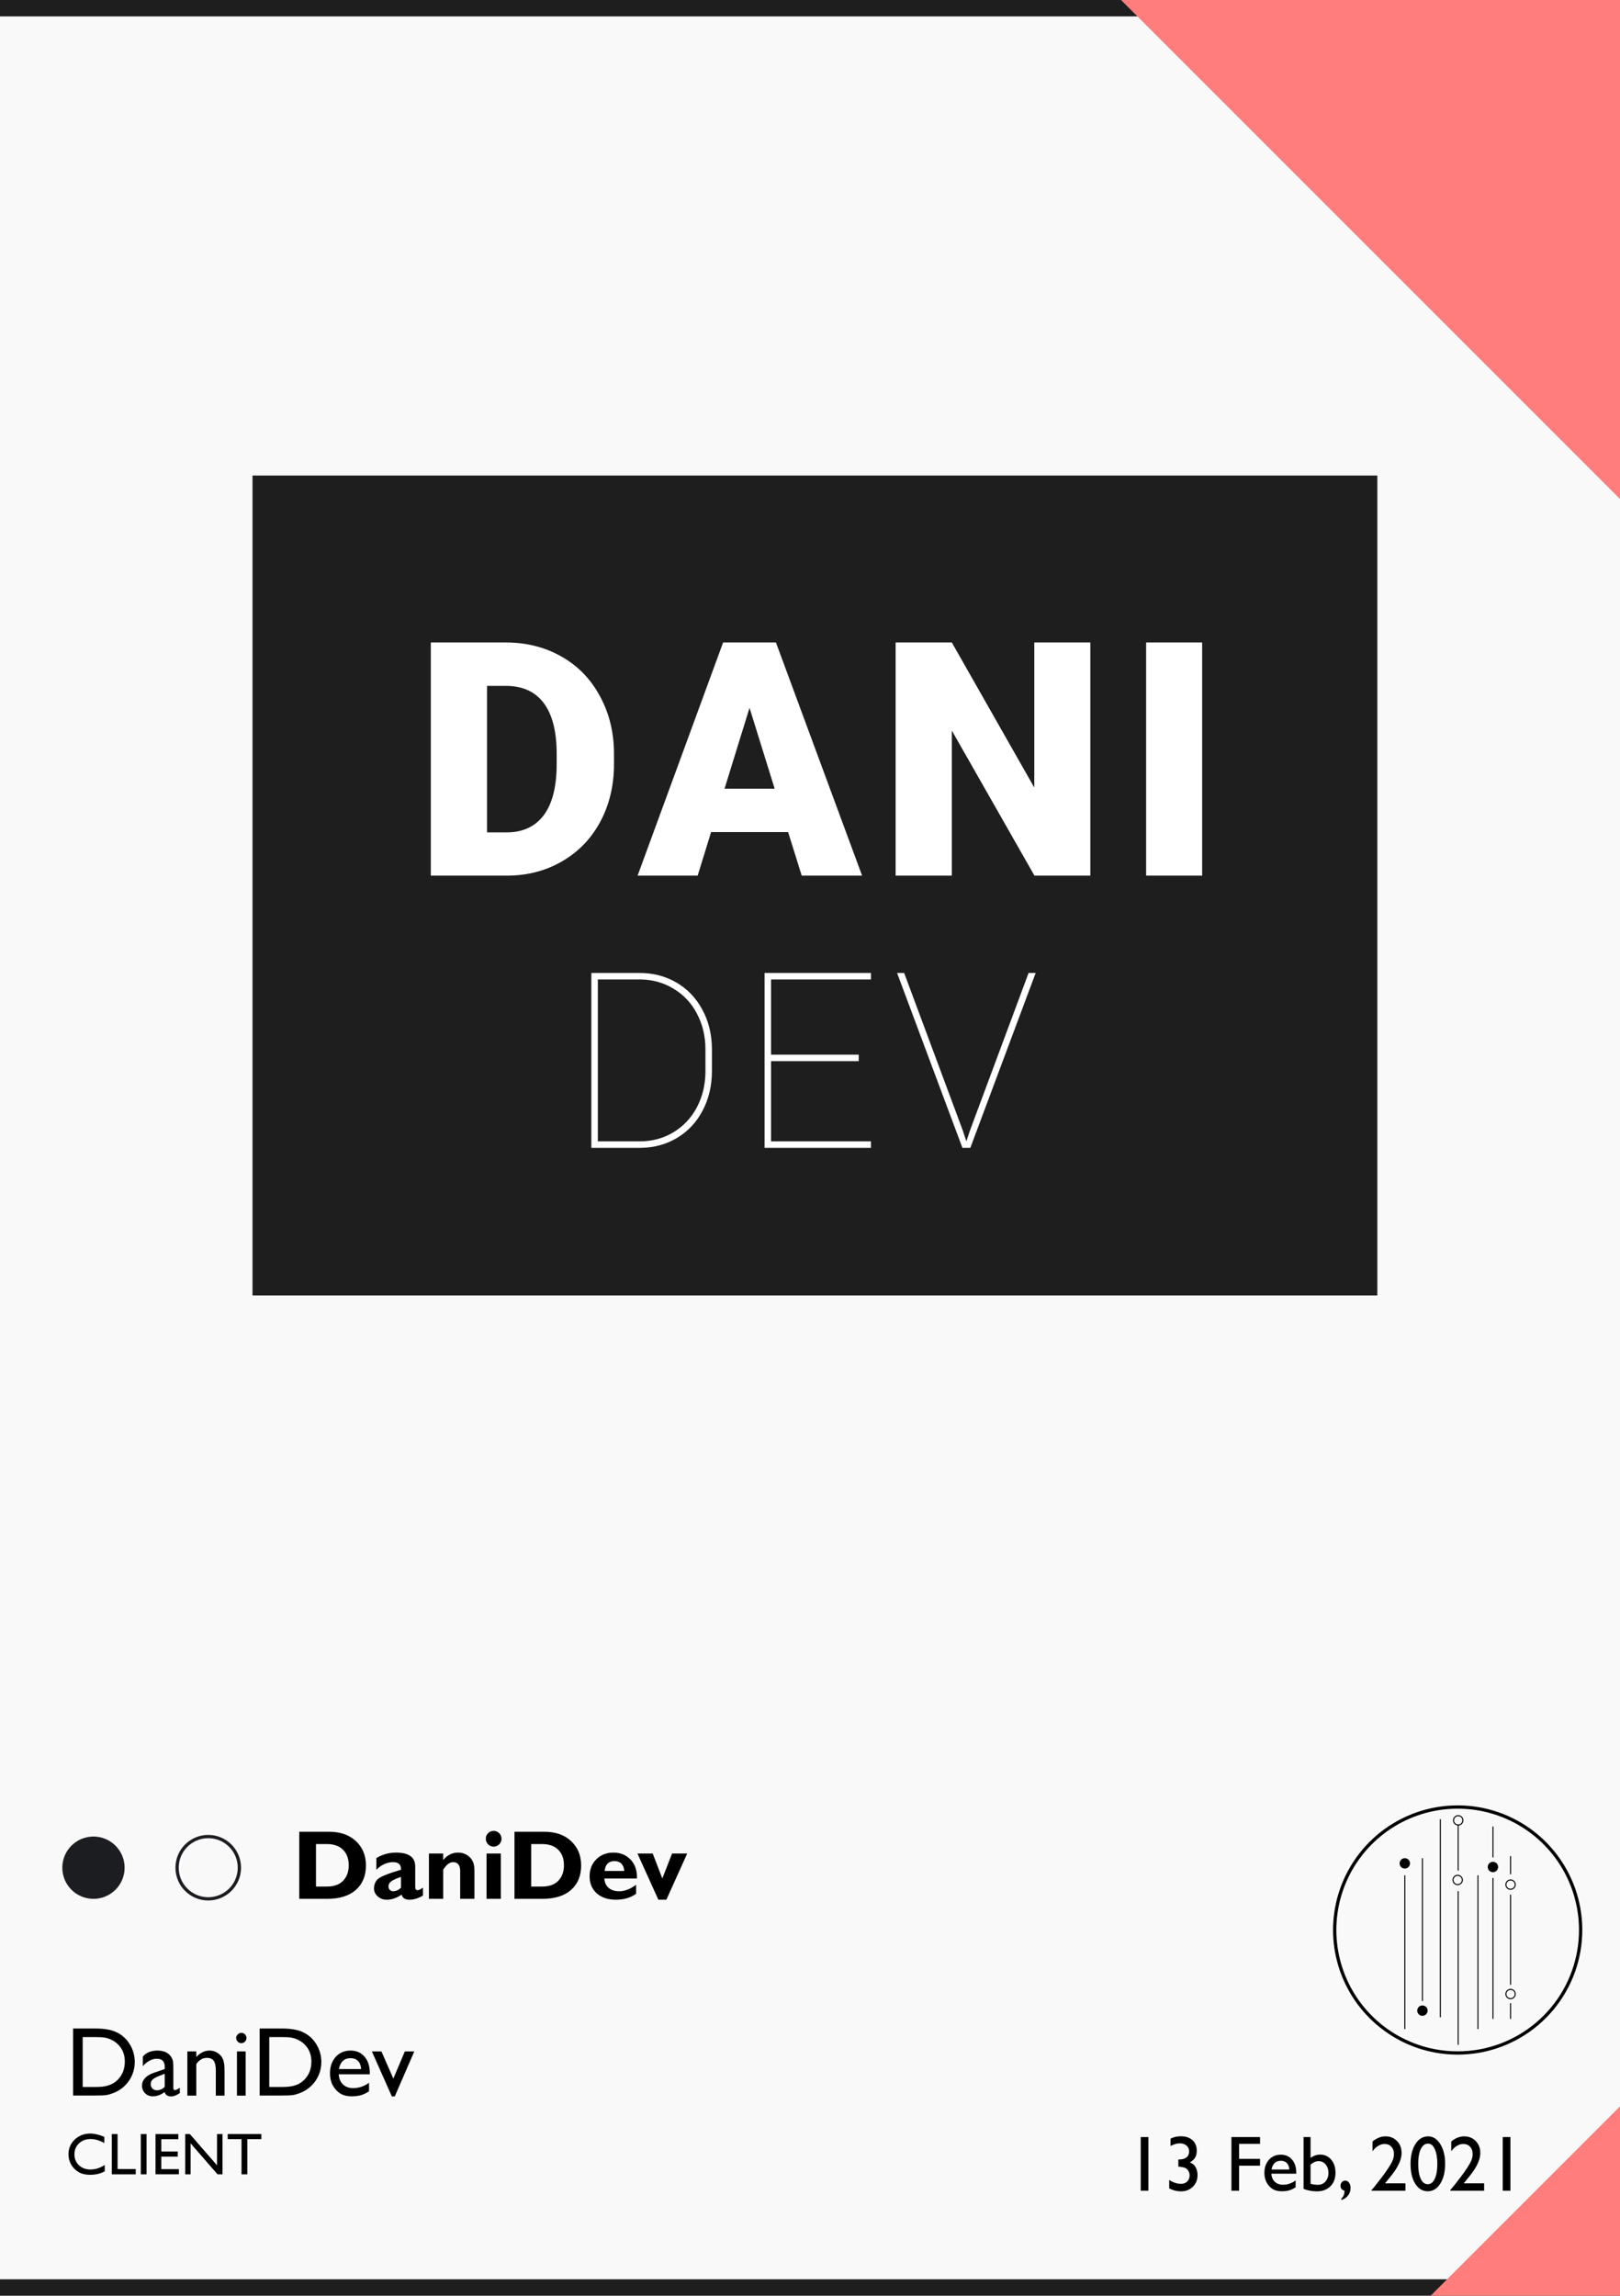 <svg width="494" height="700" viewBox="0 0 494 700" fill="none" xmlns="http://www.w3.org/2000/svg">
<rect x="0" y="0" width="494" height="700" fill="#808080" stroke="none"/>
<g clip-path="url(#clip0)">
<rect width="494" height="700" fill="white"/>
<rect width="494" height="700" fill="#F9F9F9"/>
<rect y="695" width="494" height="5" fill="#1E1E1E"/>
<rect width="494" height="5" fill="#1E1E1E"/>
<circle cx="28.5" cy="569.5" r="9.5" fill="#1C1D21"/>
<circle cx="63.5" cy="569.5" r="9.5" stroke="#1C1D21"/>
<path d="M22.285 638.971V618.536H29.185C31.968 618.536 34.17 618.956 35.791 619.796C37.412 620.626 38.701 621.852 39.658 623.473C40.615 625.094 41.094 626.861 41.094 628.775C41.094 630.143 40.83 631.451 40.303 632.701C39.775 633.951 39.023 635.05 38.047 635.997C37.051 636.974 35.894 637.711 34.575 638.209C33.804 638.512 33.096 638.717 32.451 638.824C31.807 638.922 30.576 638.971 28.76 638.971H22.285ZM28.877 621.144H25.215V636.363H28.965C30.43 636.363 31.567 636.266 32.378 636.07C33.188 635.865 33.862 635.611 34.399 635.309C34.946 634.996 35.444 634.615 35.894 634.166C37.339 632.701 38.062 630.851 38.062 628.614C38.062 626.417 37.319 624.625 35.835 623.238C35.288 622.721 34.658 622.296 33.945 621.964C33.242 621.632 32.573 621.412 31.939 621.305C31.304 621.197 30.283 621.144 28.877 621.144ZM52.856 630.899V636.627C52.856 637.086 53.013 637.315 53.325 637.315C53.648 637.315 54.15 637.076 54.834 636.598V638.224C54.228 638.614 53.74 638.878 53.369 639.015C53.008 639.161 52.627 639.234 52.227 639.234C51.084 639.234 50.41 638.785 50.205 637.887C49.072 638.766 47.866 639.205 46.587 639.205C45.649 639.205 44.868 638.897 44.243 638.282C43.618 637.657 43.306 636.876 43.306 635.938C43.306 635.089 43.608 634.332 44.214 633.668C44.829 632.994 45.698 632.462 46.821 632.071L50.234 630.899V630.182C50.234 628.561 49.424 627.75 47.803 627.75C46.348 627.75 44.932 628.502 43.555 630.006V627.091C44.59 625.87 46.079 625.26 48.023 625.26C49.477 625.26 50.645 625.641 51.523 626.402C51.816 626.646 52.08 626.974 52.315 627.384C52.549 627.784 52.695 628.189 52.754 628.6C52.822 629 52.856 629.767 52.856 630.899ZM50.234 636.334V632.335L48.447 633.023C47.539 633.385 46.895 633.751 46.514 634.122C46.143 634.483 45.957 634.938 45.957 635.484C45.957 636.041 46.133 636.495 46.484 636.847C46.846 637.198 47.31 637.374 47.876 637.374C48.726 637.374 49.512 637.027 50.234 636.334ZM59.858 625.523V627.237C61.05 625.919 62.402 625.26 63.916 625.26C64.756 625.26 65.537 625.479 66.26 625.919C66.982 626.349 67.529 626.944 67.9 627.706C68.281 628.458 68.472 629.654 68.472 631.295V639H65.806V631.324C65.806 629.947 65.596 628.966 65.176 628.38C64.756 627.784 64.053 627.486 63.066 627.486C61.807 627.486 60.737 628.116 59.858 629.376V639H57.134V625.523H59.858ZM73.569 619.854C74.009 619.854 74.385 620.006 74.697 620.309C75.01 620.611 75.166 620.982 75.166 621.422C75.166 621.852 75.01 622.223 74.697 622.535C74.385 622.848 74.009 623.004 73.569 623.004C73.159 623.004 72.798 622.848 72.485 622.535C72.173 622.213 72.017 621.842 72.017 621.422C72.017 621.012 72.173 620.65 72.485 620.338C72.798 620.016 73.159 619.854 73.569 619.854ZM72.251 625.523H74.917V639H72.251V625.523ZM79.18 638.971V618.536H86.079C88.862 618.536 91.064 618.956 92.686 619.796C94.307 620.626 95.596 621.852 96.553 623.473C97.51 625.094 97.988 626.861 97.988 628.775C97.988 630.143 97.725 631.451 97.197 632.701C96.67 633.951 95.918 635.05 94.941 635.997C93.945 636.974 92.788 637.711 91.47 638.209C90.698 638.512 89.99 638.717 89.346 638.824C88.701 638.922 87.471 638.971 85.654 638.971H79.18ZM85.772 621.144H82.109V636.363H85.859C87.324 636.363 88.462 636.266 89.272 636.07C90.083 635.865 90.757 635.611 91.294 635.309C91.841 634.996 92.339 634.615 92.788 634.166C94.233 632.701 94.956 630.851 94.956 628.614C94.956 626.417 94.214 624.625 92.73 623.238C92.183 622.721 91.553 622.296 90.84 621.964C90.137 621.632 89.468 621.412 88.833 621.305C88.198 621.197 87.178 621.144 85.772 621.144ZM112.769 632.496H103.291C103.359 633.785 103.789 634.811 104.58 635.572C105.381 636.334 106.411 636.715 107.671 636.715C109.429 636.715 111.05 636.168 112.534 635.074V637.682C111.714 638.229 110.898 638.619 110.088 638.854C109.287 639.088 108.345 639.205 107.261 639.205C105.776 639.205 104.575 638.897 103.657 638.282C102.739 637.667 102.002 636.842 101.445 635.807C100.898 634.762 100.625 633.556 100.625 632.188C100.625 630.138 101.206 628.473 102.368 627.193C103.53 625.904 105.039 625.26 106.895 625.26C108.682 625.26 110.107 625.885 111.172 627.135C112.236 628.385 112.769 630.06 112.769 632.159V632.496ZM103.35 630.899H110.132C110.063 629.835 109.746 629.015 109.18 628.438C108.613 627.862 107.852 627.574 106.895 627.574C105.938 627.574 105.151 627.862 104.536 628.438C103.931 629.015 103.535 629.835 103.35 630.899ZM123.447 625.523H126.333L120.386 639.234H119.492L113.398 625.523H116.313L119.946 633.814L123.447 625.523Z" fill="black"/>
<path d="M91.256 558.536H100.279C103.766 558.536 106.52 559.493 108.541 561.407C110.572 563.312 111.588 565.777 111.588 568.805C111.588 571.979 110.558 574.474 108.497 576.29C106.446 578.097 103.517 579 99.708 579H91.256V558.536ZM96.353 562.286V575.25H99.679C101.837 575.25 103.487 574.659 104.63 573.478C105.772 572.286 106.344 570.719 106.344 568.775C106.344 566.764 105.763 565.182 104.601 564.029C103.448 562.867 101.788 562.286 99.62 562.286H96.353ZM128.976 575.587V578.004C127.53 578.844 126.173 579.264 124.903 579.264C123.536 579.264 122.726 578.746 122.472 577.711C120.958 578.746 119.439 579.264 117.916 579.264C116.842 579.264 115.929 578.927 115.177 578.253C114.425 577.569 114.049 576.778 114.049 575.88C114.049 574.679 114.435 573.712 115.206 572.979C115.987 572.237 118.341 571.285 122.267 570.123C122.364 568.58 121.563 567.809 119.864 567.809C118.019 567.809 116.319 568.58 114.767 570.123V566.578C116.583 565.455 118.58 564.894 120.758 564.894C124.664 564.894 126.617 566.295 126.617 569.098V575.396C126.617 576.041 126.856 576.363 127.335 576.363C127.696 576.363 128.243 576.104 128.976 575.587ZM122.267 575.646V572.306C120.812 572.813 119.811 573.272 119.264 573.683C118.727 574.083 118.458 574.596 118.458 575.221C118.458 575.621 118.595 575.968 118.868 576.261C119.142 576.544 119.474 576.686 119.864 576.686C120.685 576.686 121.485 576.339 122.267 575.646ZM135.143 565.172V567.149C136.422 565.646 137.921 564.894 139.64 564.894C141.075 564.894 142.271 565.353 143.229 566.271C144.195 567.188 144.679 568.502 144.679 570.211V579H140.328V570.577C140.328 568.731 139.61 567.809 138.175 567.809C137.149 567.809 136.139 568.57 135.143 570.094V579H130.792V565.172H135.143ZM148.136 560.675C148.136 560.011 148.37 559.444 148.839 558.976C149.308 558.507 149.869 558.272 150.523 558.272C151.188 558.272 151.754 558.507 152.223 558.976C152.691 559.444 152.926 560.011 152.926 560.675C152.926 561.329 152.691 561.896 152.223 562.374C151.754 562.843 151.188 563.077 150.523 563.077C149.869 563.077 149.308 562.843 148.839 562.374C148.37 561.896 148.136 561.329 148.136 560.675ZM152.721 565.172V579H148.37V565.172H152.721ZM156.881 558.536H165.904C169.391 558.536 172.145 559.493 174.166 561.407C176.197 563.312 177.213 565.777 177.213 568.805C177.213 571.979 176.183 574.474 174.122 576.29C172.071 578.097 169.142 579 165.333 579H156.881V558.536ZM161.979 562.286V575.25H165.304C167.462 575.25 169.112 574.659 170.255 573.478C171.397 572.286 171.969 570.719 171.969 568.775C171.969 566.764 171.388 565.182 170.226 564.029C169.073 562.867 167.413 562.286 165.245 562.286H161.979ZM193.971 574.708V577.447C192.311 578.658 190.255 579.264 187.804 579.264C185.372 579.264 183.429 578.614 181.974 577.315C180.519 576.007 179.791 574.278 179.791 572.13C179.791 570.021 180.475 568.287 181.842 566.93C183.209 565.572 184.952 564.894 187.071 564.894C189.2 564.894 190.943 565.611 192.301 567.047C193.668 568.473 194.308 570.387 194.22 572.789H184.288C184.376 574.039 184.82 575.001 185.621 575.675C186.422 576.349 187.496 576.686 188.844 576.686C190.475 576.686 192.184 576.026 193.971 574.708ZM184.376 570.504H190.382C190.147 568.492 189.146 567.486 187.379 567.486C185.592 567.486 184.591 568.492 184.376 570.504ZM200.768 579.264L194.381 565.172H199.039L201.969 572.789L204.942 565.172H209.557L203.199 579.264H200.768Z" fill="black"/>
<path d="M31.936 660.152V662.086C30.646 662.789 29.158 663.141 27.471 663.141C26.1 663.141 24.936 662.865 23.981 662.314C23.026 661.764 22.27 661.005 21.714 660.038C21.157 659.071 20.879 658.025 20.879 656.9C20.879 655.113 21.515 653.61 22.786 652.392C24.064 651.173 25.637 650.563 27.506 650.563C28.795 650.563 30.227 650.9 31.804 651.574V653.464C30.368 652.644 28.965 652.233 27.594 652.233C26.188 652.233 25.019 652.679 24.087 653.569C23.161 654.454 22.698 655.564 22.698 656.9C22.698 658.248 23.155 659.355 24.069 660.223C24.983 661.09 26.152 661.523 27.576 661.523C29.064 661.523 30.518 661.066 31.936 660.152ZM34.098 650.722H35.855V661.4H41.384V663H34.098V650.722ZM42.94 650.722H44.697V663H42.94V650.722ZM47.422 650.722H54.383V652.286H49.18V656.03H54.207V657.604H49.18V661.418H54.55V662.982H47.422V650.722ZM66.178 650.722H67.848V663H66.336L58.127 653.552V663H56.475V650.722H57.898L66.178 660.249V650.722ZM69.439 650.704H79.695V652.269H75.415V663H73.648V652.269H69.439V650.704Z" fill="black"/>
<path d="M482 588.497C481.999 597.23 478.951 605.689 473.381 612.416C467.811 619.142 460.069 623.715 451.489 625.344C451.421 625.357 451.352 625.369 451.283 625.382C450.204 625.58 449.108 625.73 447.996 625.833C447.927 625.84 447.859 625.846 447.79 625.851C446.708 625.946 445.612 625.993 444.503 625.994C444.434 625.994 444.366 625.994 444.298 625.993C443.19 625.988 442.094 625.934 441.01 625.833C440.941 625.828 440.874 625.82 440.805 625.813C439.694 625.705 438.598 625.549 437.517 625.344C437.448 625.331 437.38 625.318 437.312 625.305C430.335 623.942 423.889 620.624 418.725 615.738C413.562 610.852 409.893 604.599 408.148 597.707C406.402 590.816 406.652 583.57 408.867 576.815C411.082 570.06 415.172 564.074 420.659 559.554C426.146 555.035 432.805 552.168 439.859 551.288C446.914 550.409 454.073 551.552 460.502 554.586C466.931 557.619 472.366 562.418 476.172 568.422C479.978 574.426 481.999 581.388 482 588.497V588.497Z" stroke="black"/>
<path d="M444.819 576.64H444.503V623.516H444.819V576.64Z" fill="black"/>
<path d="M444.819 556.545H444.503V570.375H444.819V556.545Z" fill="black"/>
<path d="M428.535 571.818H428.219V618.716H428.535V571.818Z" fill="black"/>
<path d="M450.827 571.818H450.511V618.716H450.827V571.818Z" fill="black"/>
<path d="M433.91 566.6H433.594V610.132H433.91V566.6Z" fill="black"/>
<path d="M439.36 554.727H439.044V615.121H439.36V554.727Z" fill="black"/>
<path d="M455.412 556.956H455.096V566.354H455.412V556.956Z" fill="black"/>
<path d="M455.412 572.628H455.096V615.611H455.412V572.628Z" fill="black"/>
<path d="M460.787 565.968H460.471V571.501H460.787V565.968Z" fill="black"/>
<path d="M460.787 577.707H460.471V605.194H460.787V577.707Z" fill="black"/>
<path d="M460.787 610.811H460.471V615.611H460.787V610.811Z" fill="black"/>
<path d="M433.752 614.662C433.44 614.662 433.134 614.57 432.874 614.396C432.614 614.222 432.411 613.975 432.292 613.686C432.172 613.398 432.141 613.08 432.202 612.773C432.263 612.466 432.413 612.185 432.634 611.964C432.855 611.742 433.137 611.592 433.444 611.531C433.751 611.47 434.068 611.501 434.357 611.621C434.646 611.74 434.893 611.943 435.067 612.203C435.241 612.463 435.333 612.769 435.333 613.081C435.333 613.501 435.166 613.902 434.87 614.199C434.573 614.495 434.171 614.662 433.752 614.662Z" fill="black"/>
<path d="M444.503 574.821C444.19 574.821 443.885 574.729 443.625 574.555C443.365 574.381 443.162 574.134 443.042 573.845C442.923 573.557 442.891 573.239 442.952 572.932C443.013 572.625 443.164 572.344 443.385 572.122C443.606 571.901 443.888 571.751 444.195 571.69C444.501 571.629 444.819 571.66 445.108 571.78C445.397 571.899 445.644 572.102 445.818 572.362C445.991 572.622 446.084 572.928 446.084 573.24C446.084 573.66 445.917 574.061 445.62 574.358C445.324 574.654 444.922 574.821 444.503 574.821V574.821ZM444.503 571.976C444.253 571.976 444.008 572.05 443.8 572.189C443.592 572.328 443.43 572.525 443.335 572.756C443.239 572.987 443.214 573.242 443.263 573.487C443.311 573.732 443.432 573.958 443.609 574.135C443.786 574.312 444.011 574.432 444.256 574.481C444.502 574.53 444.756 574.505 444.987 574.409C445.218 574.313 445.416 574.151 445.555 573.943C445.694 573.735 445.768 573.491 445.768 573.24C445.767 572.905 445.634 572.584 445.397 572.346C445.16 572.109 444.838 571.976 444.503 571.976V571.976Z" fill="black"/>
<path d="M444.661 556.64C444.348 556.64 444.043 556.547 443.783 556.373C443.523 556.2 443.32 555.953 443.2 555.664C443.081 555.375 443.05 555.057 443.111 554.75C443.172 554.444 443.322 554.162 443.543 553.941C443.764 553.72 444.046 553.569 444.353 553.508C444.659 553.447 444.977 553.479 445.266 553.598C445.555 553.718 445.802 553.921 445.976 554.181C446.149 554.441 446.242 554.746 446.242 555.059C446.242 555.478 446.075 555.88 445.779 556.176C445.482 556.473 445.08 556.639 444.661 556.64ZM444.661 553.794C444.411 553.794 444.166 553.868 443.958 554.007C443.75 554.146 443.588 554.344 443.493 554.575C443.397 554.806 443.372 555.06 443.421 555.306C443.469 555.551 443.59 555.776 443.767 555.953C443.944 556.13 444.169 556.251 444.414 556.299C444.66 556.348 444.914 556.323 445.145 556.227C445.376 556.132 445.574 555.97 445.713 555.762C445.852 555.554 445.926 555.309 445.926 555.059C445.926 554.724 445.792 554.402 445.555 554.165C445.318 553.928 444.996 553.794 444.661 553.794V553.794Z" fill="black"/>
<path d="M460.629 609.603C460.317 609.603 460.011 609.511 459.751 609.337C459.491 609.163 459.288 608.916 459.169 608.627C459.049 608.338 459.018 608.021 459.079 607.714C459.14 607.407 459.29 607.125 459.511 606.904C459.732 606.683 460.014 606.533 460.321 606.472C460.627 606.411 460.945 606.442 461.234 606.562C461.523 606.681 461.77 606.884 461.944 607.144C462.117 607.404 462.21 607.71 462.21 608.022C462.21 608.441 462.043 608.843 461.747 609.14C461.45 609.436 461.048 609.603 460.629 609.603V609.603ZM460.629 606.757C460.379 606.757 460.135 606.832 459.927 606.971C459.719 607.11 459.556 607.307 459.461 607.538C459.365 607.769 459.34 608.024 459.389 608.269C459.438 608.514 459.558 608.74 459.735 608.917C459.912 609.093 460.137 609.214 460.382 609.263C460.628 609.312 460.882 609.286 461.113 609.191C461.344 609.095 461.542 608.933 461.681 608.725C461.82 608.517 461.894 608.272 461.894 608.022C461.894 607.687 461.76 607.365 461.523 607.128C461.286 606.891 460.965 606.758 460.629 606.757V606.757Z" fill="black"/>
<path d="M428.377 569.762C428.064 569.762 427.759 569.669 427.499 569.496C427.239 569.322 427.036 569.075 426.916 568.786C426.797 568.497 426.765 568.179 426.826 567.873C426.887 567.566 427.038 567.284 427.259 567.063C427.48 566.842 427.762 566.692 428.068 566.631C428.375 566.57 428.693 566.601 428.982 566.721C429.271 566.84 429.518 567.043 429.691 567.303C429.865 567.563 429.958 567.869 429.958 568.181C429.957 568.6 429.791 569.002 429.494 569.299C429.198 569.595 428.796 569.762 428.377 569.762V569.762Z" fill="black"/>
<path d="M460.629 576.244C460.317 576.244 460.011 576.152 459.751 575.978C459.491 575.804 459.288 575.557 459.169 575.268C459.049 574.979 459.018 574.662 459.079 574.355C459.14 574.048 459.29 573.766 459.511 573.545C459.732 573.324 460.014 573.174 460.321 573.113C460.627 573.052 460.945 573.083 461.234 573.203C461.523 573.322 461.77 573.525 461.944 573.785C462.117 574.045 462.21 574.351 462.21 574.663C462.21 575.082 462.043 575.484 461.747 575.781C461.45 576.077 461.048 576.244 460.629 576.244ZM460.629 573.398C460.379 573.398 460.135 573.473 459.927 573.612C459.719 573.751 459.556 573.948 459.461 574.179C459.365 574.41 459.34 574.665 459.389 574.91C459.438 575.155 459.558 575.381 459.735 575.558C459.912 575.734 460.137 575.855 460.382 575.904C460.628 575.953 460.882 575.927 461.113 575.832C461.344 575.736 461.542 575.574 461.681 575.366C461.82 575.158 461.894 574.913 461.894 574.663C461.894 574.328 461.76 574.006 461.523 573.769C461.286 573.532 460.965 573.399 460.629 573.398V573.398Z" fill="black"/>
<path d="M455.254 570.869C454.941 570.869 454.635 570.776 454.375 570.602C454.115 570.429 453.913 570.182 453.793 569.893C453.673 569.604 453.642 569.286 453.703 568.979C453.764 568.673 453.915 568.391 454.136 568.17C454.357 567.949 454.639 567.798 454.945 567.737C455.252 567.676 455.57 567.708 455.859 567.827C456.148 567.947 456.395 568.15 456.568 568.41C456.742 568.67 456.835 568.975 456.835 569.288C456.834 569.707 456.668 570.109 456.371 570.405C456.075 570.702 455.673 570.868 455.254 570.869V570.869Z" fill="black"/>
<path d="M347.852 651.629H350.195V668H347.852V651.629ZM359.324 658.473H359.465C360.488 658.473 361.266 658.262 361.797 657.84C362.336 657.418 362.605 656.805 362.605 656C362.605 655.273 362.344 654.684 361.82 654.23C361.305 653.777 360.625 653.551 359.781 653.551C358.93 653.551 357.984 653.816 356.945 654.348V652.109C357.898 651.633 358.938 651.395 360.062 651.395C361.57 651.395 362.758 651.789 363.625 652.578C364.5 653.367 364.938 654.445 364.938 655.812C364.938 656.641 364.77 657.34 364.434 657.91C364.098 658.473 363.562 658.957 362.828 659.363C363.469 659.613 363.938 659.922 364.234 660.289C364.531 660.648 364.762 661.086 364.926 661.602C365.09 662.117 365.172 662.664 365.172 663.242C365.172 664.672 364.695 665.855 363.742 666.793C362.789 667.723 361.586 668.188 360.133 668.188C358.891 668.188 357.691 667.887 356.535 667.285V664.73C357.77 665.504 358.969 665.891 360.133 665.891C360.922 665.891 361.555 665.656 362.031 665.188C362.516 664.719 362.758 664.098 362.758 663.324C362.758 662.676 362.559 662.109 362.16 661.625C361.926 661.352 361.664 661.152 361.375 661.027C361.094 660.895 360.48 660.77 359.535 660.652L359.324 660.629V658.473ZM375.508 651.629H384.238V653.715H377.852V658.285H384.238V660.371H377.852V668H375.508V651.629ZM395.277 662.797H387.695C387.75 663.828 388.094 664.648 388.727 665.258C389.367 665.867 390.191 666.172 391.199 666.172C392.605 666.172 393.902 665.734 395.09 664.859V666.945C394.434 667.383 393.781 667.695 393.133 667.883C392.492 668.07 391.738 668.164 390.871 668.164C389.684 668.164 388.723 667.918 387.988 667.426C387.254 666.934 386.664 666.273 386.219 665.445C385.781 664.609 385.562 663.645 385.562 662.551C385.562 660.91 386.027 659.578 386.957 658.555C387.887 657.523 389.094 657.008 390.578 657.008C392.008 657.008 393.148 657.508 394 658.508C394.852 659.508 395.277 660.848 395.277 662.527V662.797ZM387.742 661.52H393.168C393.113 660.668 392.859 660.012 392.406 659.551C391.953 659.09 391.344 658.859 390.578 658.859C389.812 658.859 389.184 659.09 388.691 659.551C388.207 660.012 387.891 660.668 387.742 661.52ZM397.504 651.629H399.637V657.992C400.559 657.32 401.543 656.984 402.59 656.984C403.957 656.984 405.074 657.5 405.941 658.531C406.809 659.562 407.242 660.887 407.242 662.504C407.242 664.238 406.723 665.621 405.684 666.652C404.652 667.676 403.27 668.188 401.535 668.188C400.84 668.188 400.105 668.113 399.332 667.965C398.566 667.816 397.957 667.629 397.504 667.402V651.629ZM399.637 660.031V665.867C400.363 666.086 401.109 666.195 401.875 666.195C402.82 666.195 403.59 665.859 404.184 665.188C404.785 664.516 405.086 663.652 405.086 662.598C405.086 661.527 404.805 660.656 404.242 659.984C403.688 659.312 402.961 658.977 402.062 658.977C401.266 658.977 400.457 659.328 399.637 660.031ZM409.023 670.836V670.402C409.375 670.066 409.621 669.727 409.762 669.383C409.902 669.047 409.984 668.586 410.008 668C409.18 667.758 408.766 667.246 408.766 666.465C408.766 666.043 408.906 665.68 409.188 665.375C409.477 665.062 409.816 664.906 410.207 664.906C410.684 664.906 411.074 665.117 411.379 665.539C411.684 665.961 411.836 666.5 411.836 667.156C411.836 668.023 411.586 668.785 411.086 669.441C410.586 670.098 409.898 670.562 409.023 670.836ZM422.336 665.738H428.57V668H418.211V667.836L419.195 666.676C420.734 664.77 421.957 663.152 422.863 661.824C423.777 660.496 424.371 659.492 424.645 658.812C424.926 658.133 425.066 657.461 425.066 656.797C425.066 655.875 424.805 655.137 424.281 654.582C423.758 654.02 423.062 653.738 422.195 653.738C421.539 653.738 420.891 653.934 420.25 654.324C419.617 654.707 419.047 655.25 418.539 655.953V652.977C419.812 651.938 421.125 651.418 422.477 651.418C423.906 651.418 425.082 651.895 426.004 652.848C426.934 653.801 427.398 655.012 427.398 656.48C427.398 657.137 427.281 657.84 427.047 658.59C426.82 659.332 426.414 660.191 425.828 661.168C425.242 662.137 424.246 663.461 422.84 665.141L422.336 665.738ZM435.484 651.418C436.984 651.418 438.223 652.207 439.199 653.785C440.184 655.355 440.676 657.352 440.676 659.773C440.676 662.258 440.184 664.277 439.199 665.832C438.223 667.387 436.953 668.164 435.391 668.164C433.805 668.164 432.531 667.402 431.57 665.879C430.609 664.355 430.129 662.336 430.129 659.82C430.129 657.336 430.625 655.316 431.617 653.762C432.609 652.199 433.898 651.418 435.484 651.418ZM435.508 653.645H435.391C434.492 653.645 433.777 654.199 433.246 655.309C432.723 656.41 432.461 657.906 432.461 659.797C432.461 661.734 432.719 663.254 433.234 664.355C433.75 665.457 434.461 666.008 435.367 666.008C436.273 666.008 436.988 665.457 437.512 664.355C438.035 663.254 438.297 661.758 438.297 659.867C438.297 657.969 438.043 656.457 437.535 655.332C437.035 654.207 436.359 653.645 435.508 653.645ZM446.336 665.738H452.57V668H442.211V667.836L443.195 666.676C444.734 664.77 445.957 663.152 446.863 661.824C447.777 660.496 448.371 659.492 448.645 658.812C448.926 658.133 449.066 657.461 449.066 656.797C449.066 655.875 448.805 655.137 448.281 654.582C447.758 654.02 447.062 653.738 446.195 653.738C445.539 653.738 444.891 653.934 444.25 654.324C443.617 654.707 443.047 655.25 442.539 655.953V652.977C443.812 651.938 445.125 651.418 446.477 651.418C447.906 651.418 449.082 651.895 450.004 652.848C450.934 653.801 451.398 655.012 451.398 656.48C451.398 657.137 451.281 657.84 451.047 658.59C450.82 659.332 450.414 660.191 449.828 661.168C449.242 662.137 448.246 663.461 446.84 665.141L446.336 665.738ZM458.242 651.629H460.586V668H458.242V651.629Z" fill="black"/>
<rect x="77" y="145" width="343" height="250" fill="#1E1E1E"/>
<path d="M131.371 267V195.906H154.271C160.554 195.906 166.202 197.339 171.215 200.203C176.228 203.035 180.134 207.055 182.934 212.264C185.766 217.439 187.198 223.25 187.23 229.695V232.967C187.23 239.477 185.847 245.32 183.08 250.496C180.346 255.639 176.472 259.676 171.459 262.605C166.479 265.503 160.912 266.967 154.76 267H131.371ZM148.51 209.139V253.816H154.467C159.382 253.816 163.158 252.075 165.795 248.592C168.432 245.076 169.75 239.868 169.75 232.967V229.891C169.75 223.022 168.432 217.846 165.795 214.363C163.158 210.88 159.317 209.139 154.271 209.139H148.51ZM240.326 253.719H216.84L212.738 267H194.428L220.502 195.906H236.615L262.885 267H244.477L240.326 253.719ZM220.941 240.486H236.225L228.559 215.828L220.941 240.486ZM332.484 267H315.443L290.248 222.762V267H273.109V195.906H290.248L315.395 240.145V195.906H332.484V267ZM366.586 267H349.496V195.906H366.586V267Z" fill="white"/>
<path d="M180.324 350V296.68H195.083C199.208 296.68 202.944 297.656 206.289 299.609C209.633 301.562 212.258 304.309 214.162 307.849C216.066 311.365 217.043 315.308 217.092 319.678V326.599C217.092 331.042 216.152 335.046 214.272 338.611C212.417 342.175 209.816 344.958 206.472 346.96C203.127 348.962 199.392 349.976 195.266 350H180.324ZM182.302 298.657V348.022H195.083C198.818 348.022 202.211 347.119 205.263 345.312C208.339 343.481 210.744 340.942 212.478 337.695C214.211 334.424 215.09 330.798 215.114 326.819V319.971C215.114 315.991 214.26 312.378 212.551 309.131C210.866 305.884 208.498 303.345 205.446 301.514C202.419 299.658 199.062 298.706 195.375 298.657H182.302ZM261.857 323.56H235.124V348.022H265.593V350H233.146V296.68H265.593V298.657H235.124V321.582H261.857V323.56ZM293.623 344.8L294.685 348.022L295.747 344.8L313.654 296.68H315.815L295.893 350H293.476L273.554 296.68H275.715L293.623 344.8Z" fill="white"/>
<rect x="589.266" y="547" width="177" height="361" transform="rotate(45 589.266 547)" fill="#FF7D7D"/>
<rect x="282" y="-59.842" width="177" height="361" transform="rotate(-45 282 -59.842)" fill="#FF7D7D"/>
</g>
<defs>
<clipPath id="clip0">
<rect width="494" height="700" fill="white"/>
</clipPath>
</defs>
</svg>
